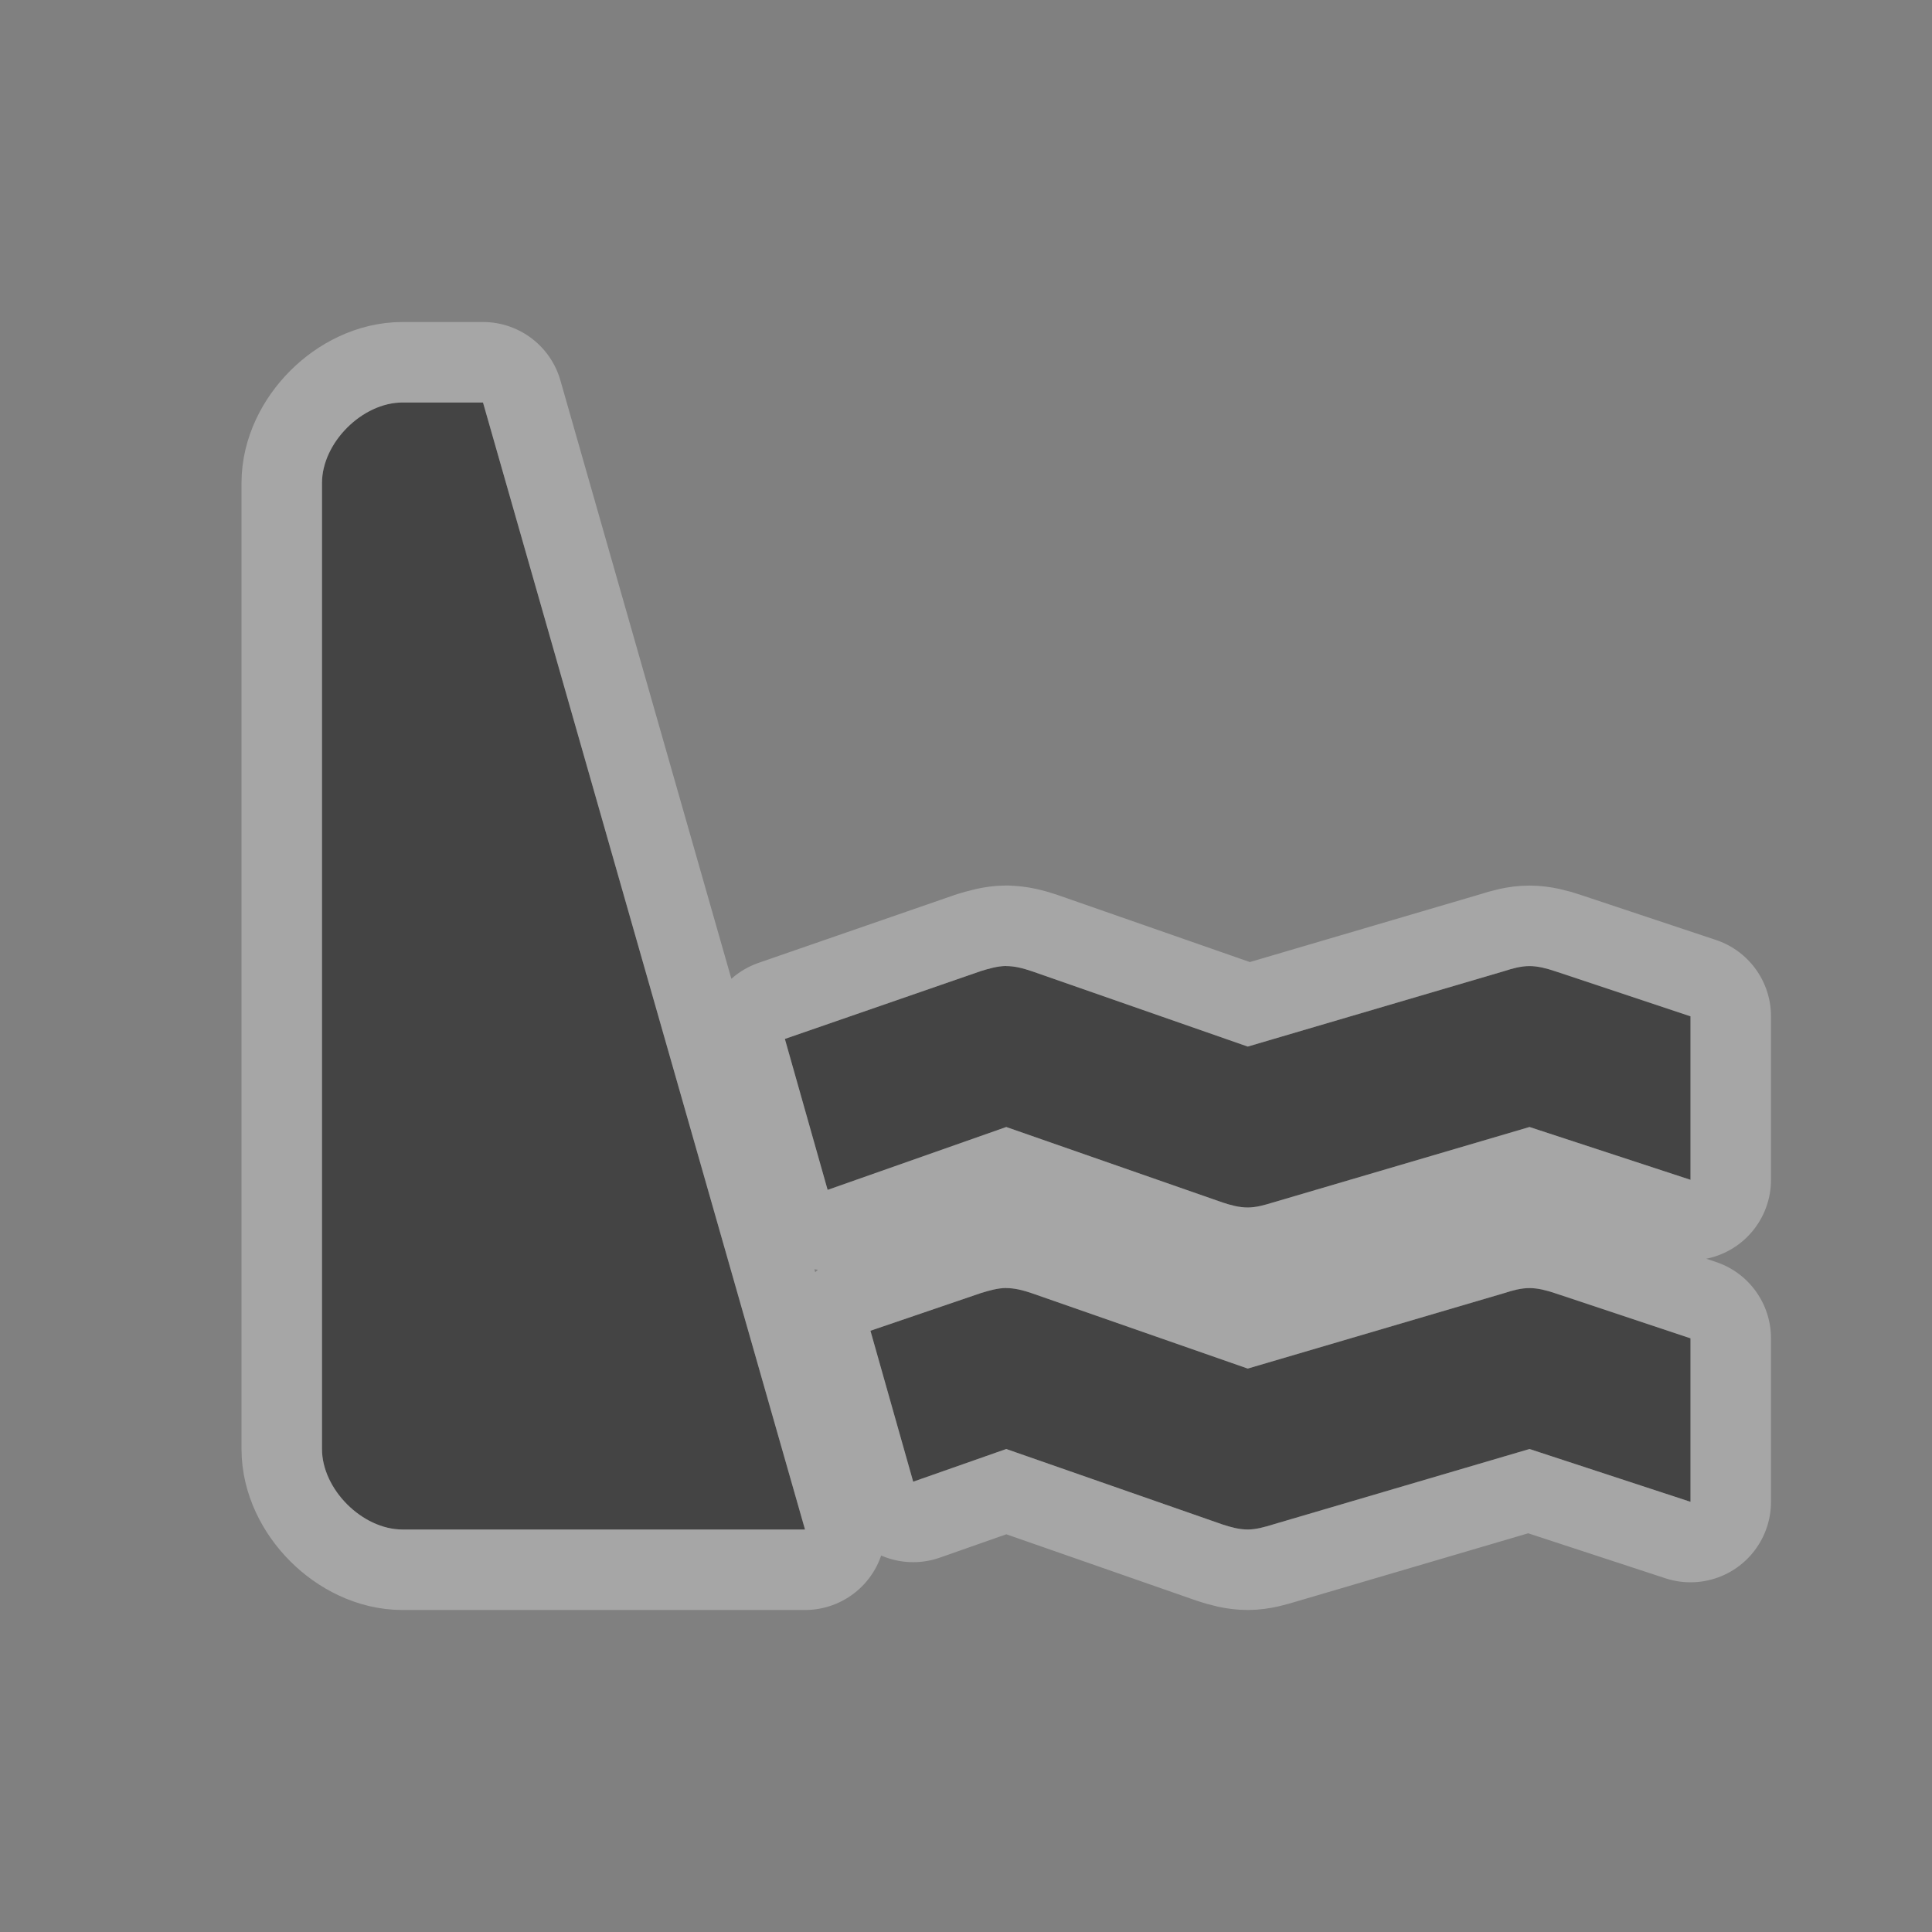 <svg xmlns="http://www.w3.org/2000/svg" viewBox="0 0 24 24">
<rect x="0" y="0" width="24" height="24" fill="#808080" stroke="none"/>
<g color="#000" transform="translate(-474 -1314.362)">
<path opacity=".3" fill="#fff" stroke="#fff" stroke-linejoin="round" stroke-linecap="round" stroke-width="2" d="m478,1320.362c0,2.208 0,6.625 0,6.625v2.031 1.969 1.375c0,.5 .5,1 1,1h5l-4-14c0,0-.667,0-1,0-.5,0-1,.5-1,1zm8.5,6c-.105,0-.217,.033-.312,.062l-2.438,.844 .531,1.875 2.219-.781 2.688,.938c.103,.034 .207,.062 .312,.062 .105,0 .214-.032 .312-.062l3.188-.938 2,.656v-2.031l-1.688-.562c-.099-.033-.207-.062-.312-.062-.105,0-.211,.029-.312,.062l-3.188,.938-2.688-.938c-.105-.035-.207-.062-.312-.062zm0,4c-.105,0-.217,.033-.312,.062l-1.375,.469 .531,1.875 1.156-.406 2.688,.938c.103,.034 .207,.062 .312,.062 .105,0 .214-.032 .312-.062l3.188-.938 2,.656v-2.031l-1.688-.562c-.099-.033-.207-.062-.312-.062-.105,0-.211,.029-.312,.062l-3.188,.938-2.688-.938c-.105-.035-.207-.062-.312-.062z"/>
<path fill="#444" d="m478,1320.362c0,2.208 0,6.625 0,6.625v2.031 1.969 1.375c0,.5 .5,1 1,1h5l-4-14c0,0-.667,0-1,0-.5,0-1,.5-1,1zm8.5,6c-.105,0-.217,.033-.312,.062l-2.438,.844 .531,1.875 2.219-.781 2.688,.938c.103,.034 .207,.062 .312,.062 .105,0 .214-.032 .312-.062l3.188-.938 2,.656v-2.031l-1.688-.562c-.099-.033-.207-.062-.312-.062-.105,0-.211,.029-.312,.062l-3.188,.938-2.688-.938c-.105-.035-.207-.062-.312-.062zm0,4c-.105,0-.217,.033-.312,.062l-1.375,.469 .531,1.875 1.156-.406 2.688,.938c.103,.034 .207,.062 .312,.062 .105,0 .214-.032 .312-.062l3.188-.938 2,.656v-2.031l-1.688-.562c-.099-.033-.207-.062-.312-.062-.105,0-.211,.029-.312,.062l-3.188,.938-2.688-.938c-.105-.035-.207-.062-.312-.062z"/>
</g>
<g transform="translate(-476 -1314.362)">
<path opacity=".5" fill="none" color="#000" d="m476,1314.36h24v24h-24z"/>
</g>
</svg>
